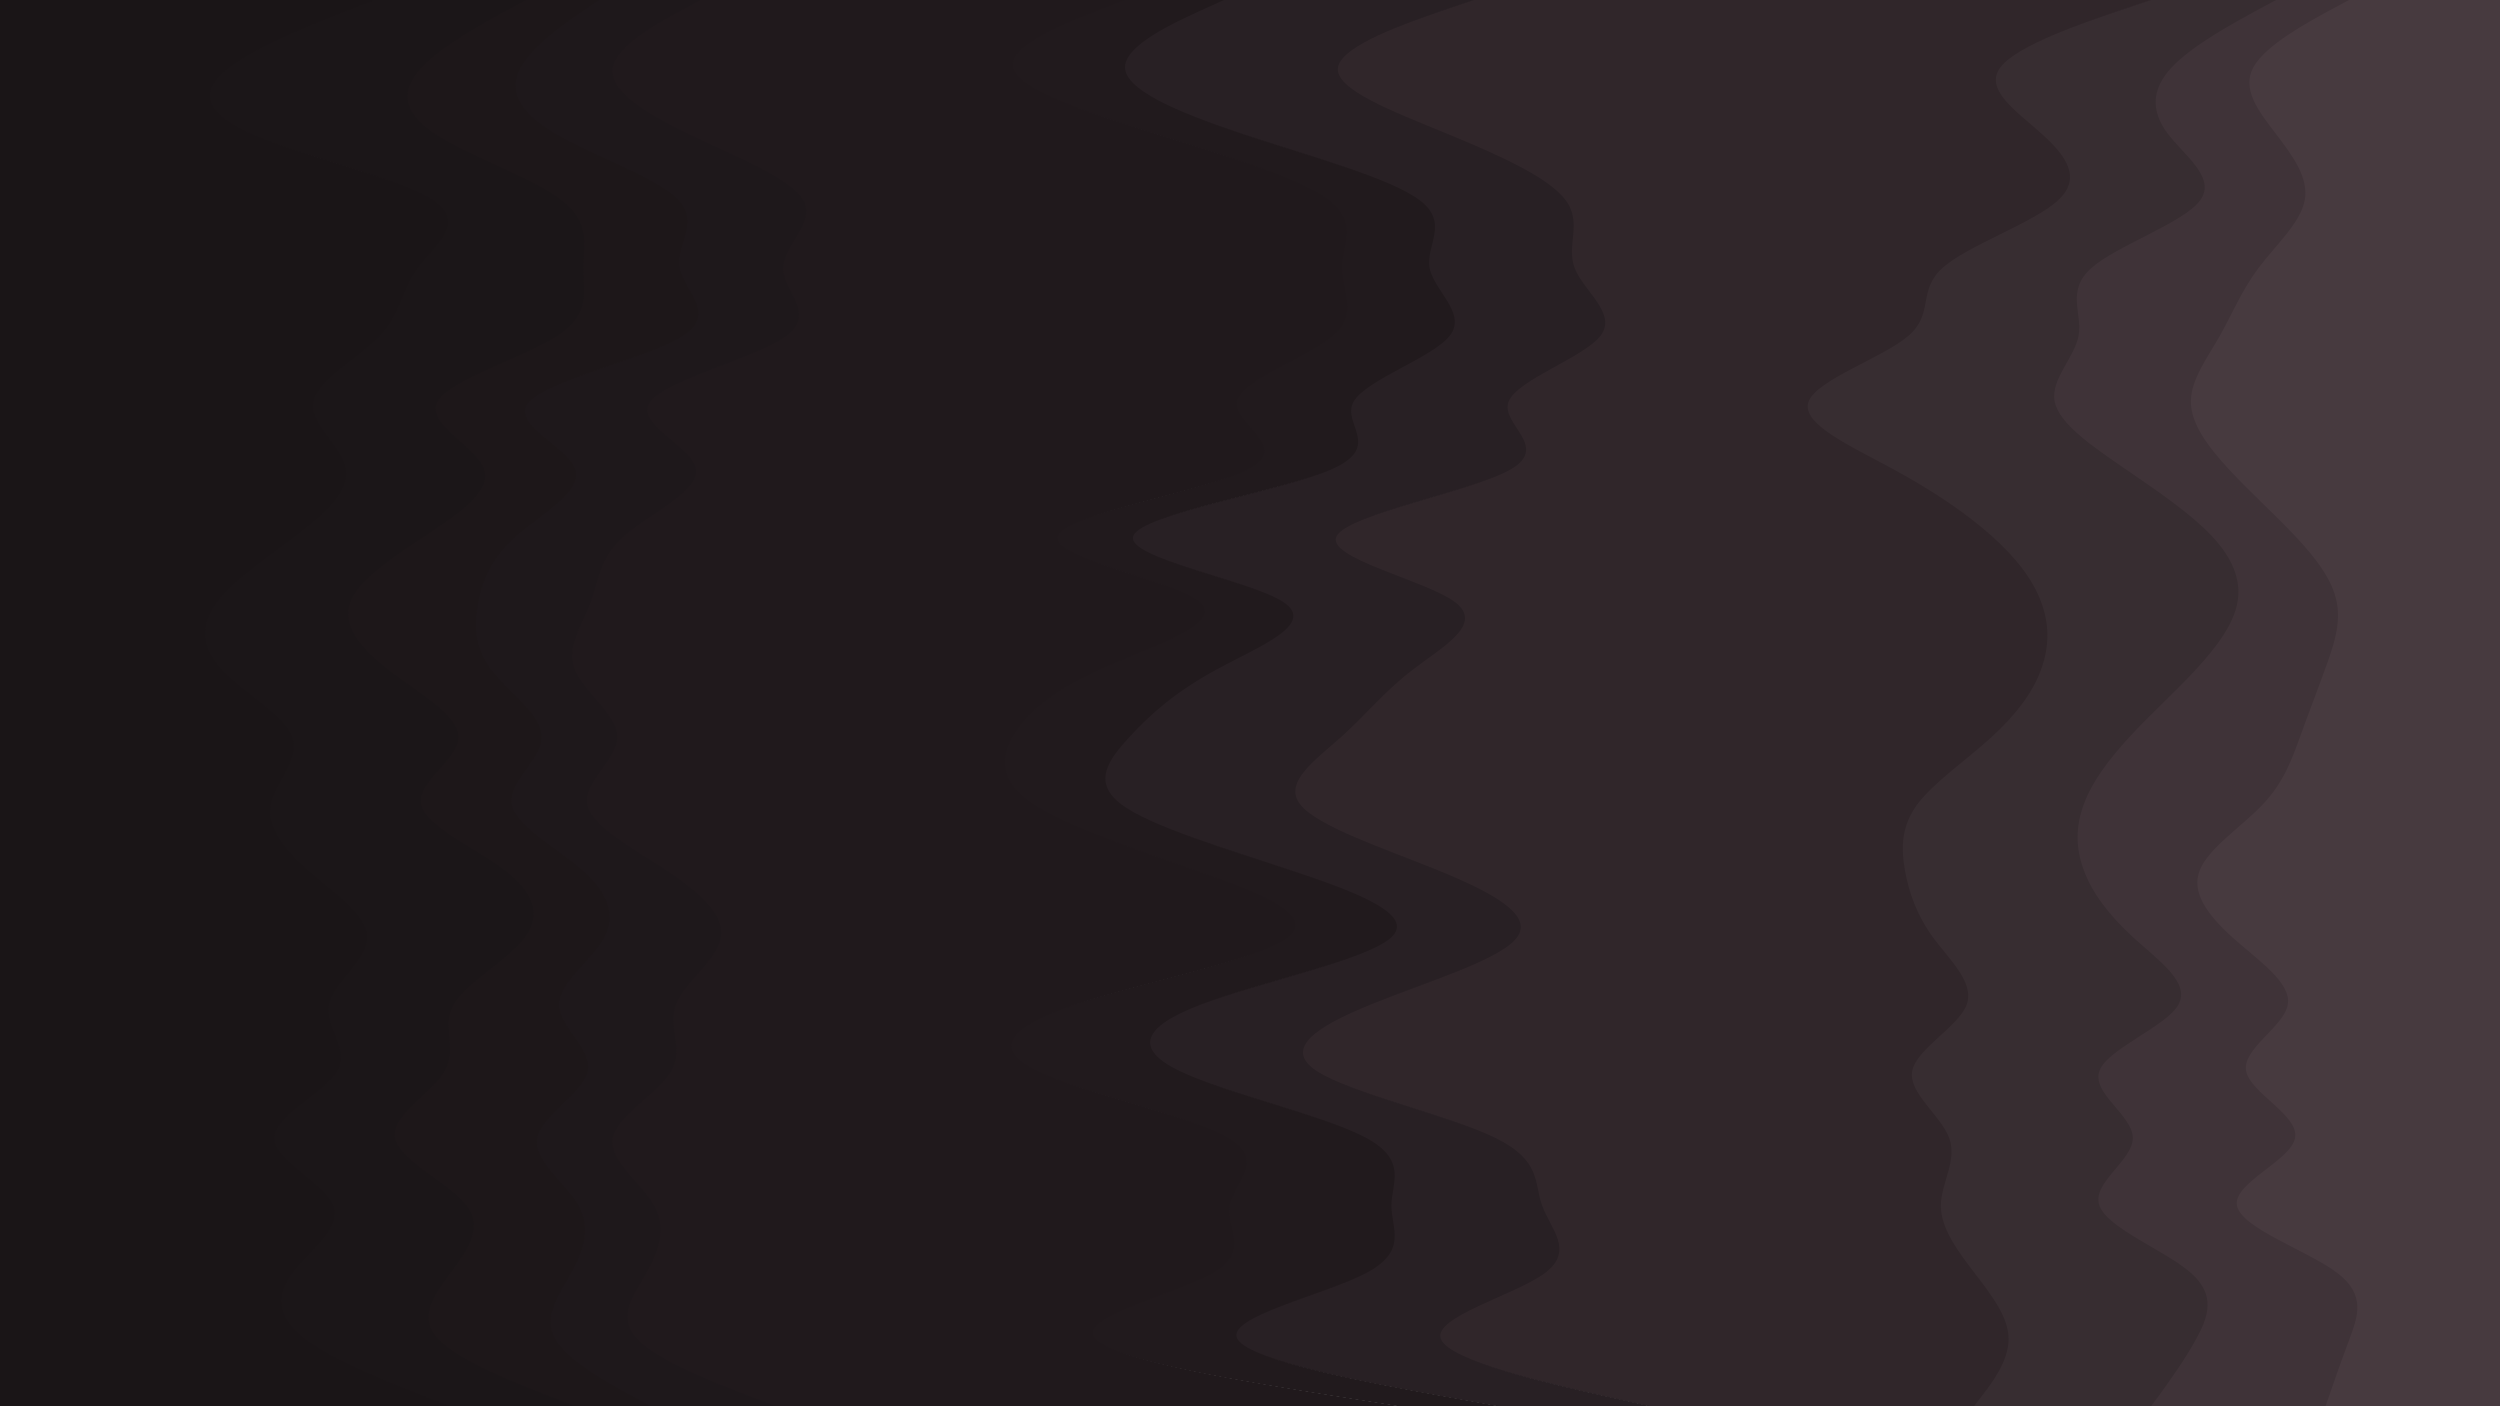 <svg id="visual" viewBox="0 0 960 540" width="960" height="540" xmlns="http://www.w3.org/2000/svg" xmlns:xlink="http://www.w3.org/1999/xlink" version="1.1"><path d="M892 540L893.5 535.7C895 531.3 898 522.7 901.2 514.2C904.3 505.7 907.7 497.3 896.5 488.8C885.3 480.3 859.7 471.7 858 463C856.3 454.3 878.7 445.7 880.3 437C882 428.3 863 419.7 861.5 411.2C860 402.7 876 394.3 877.5 385.8C879 377.3 866 368.7 856.3 360C846.7 351.3 840.3 342.7 843.7 334.2C847 325.7 860 317.3 868 308.8C876 300.3 879 291.7 882.2 283C885.3 274.3 888.7 265.7 891.8 257C895 248.3 898 239.7 896.3 231.2C894.7 222.7 888.3 214.3 880.3 205.8C872.3 197.3 862.7 188.7 854.7 180C846.7 171.3 840.3 162.7 840.3 154.2C840.3 145.7 846.7 137.3 851.5 128.8C856.3 120.3 859.7 111.7 866.2 103C872.7 94.3 882.3 85.7 884 77C885.7 68.3 879.3 59.7 872.8 51.2C866.3 42.7 859.7 34.3 864.3 25.8C869 17.3 885 8.7 893 4.3L901 0L960 0L960 4.3C960 8.7 960 17.3 960 25.8C960 34.3 960 42.7 960 51.2C960 59.7 960 68.3 960 77C960 85.7 960 94.3 960 103C960 111.7 960 120.3 960 128.8C960 137.3 960 145.7 960 154.2C960 162.7 960 171.3 960 180C960 188.7 960 197.3 960 205.8C960 214.3 960 222.7 960 231.2C960 239.7 960 248.3 960 257C960 265.7 960 274.3 960 283C960 291.7 960 300.3 960 308.8C960 317.3 960 325.7 960 334.2C960 342.7 960 351.3 960 360C960 368.7 960 377.3 960 385.8C960 394.3 960 402.7 960 411.2C960 419.7 960 428.3 960 437C960 445.7 960 454.3 960 463C960 471.7 960 480.3 960 488.8C960 497.3 960 505.7 960 514.2C960 522.7 960 531.3 960 535.7L960 540Z" fill="#473a3f"></path><path d="M825 540L828.2 535.7C831.3 531.3 837.7 522.7 842.3 514.2C847 505.7 850 497.3 840.3 488.8C830.7 480.3 808.3 471.7 805.2 463C802 454.3 818 445.7 818 437C818 428.3 802 419.7 805.2 411.2C808.3 402.7 830.7 394.3 835.5 385.8C840.3 377.3 827.7 368.7 818.2 360C808.7 351.3 802.3 342.7 799.2 334.2C796 325.7 796 317.3 799.2 308.8C802.3 300.3 808.7 291.7 816.7 283C824.7 274.3 834.3 265.7 842.3 257C850.3 248.3 856.7 239.7 858.2 231.2C859.7 222.7 856.3 214.3 848.3 205.8C840.3 197.3 827.7 188.7 815 180C802.3 171.3 789.7 162.7 788 154.2C786.3 145.7 795.7 137.3 797.2 128.8C798.7 120.3 792.3 111.7 802 103C811.7 94.3 837.3 85.7 843.8 77C850.3 68.3 837.7 59.7 831.3 51.2C825 42.7 825 34.3 833 25.8C841 17.3 857 8.7 865 4.3L873 0L902 0L894 4.3C886 8.7 870 17.3 865.3 25.8C860.7 34.3 867.3 42.7 873.8 51.2C880.3 59.7 886.7 68.3 885 77C883.3 85.7 873.7 94.3 867.2 103C860.7 111.7 857.3 120.3 852.5 128.8C847.7 137.3 841.3 145.7 841.3 154.2C841.3 162.7 847.7 171.3 855.7 180C863.7 188.7 873.3 197.3 881.3 205.8C889.3 214.3 895.7 222.7 897.3 231.2C899 239.7 896 248.3 892.8 257C889.7 265.7 886.3 274.3 883.2 283C880 291.7 877 300.3 869 308.8C861 317.3 848 325.7 844.7 334.2C841.3 342.7 847.7 351.3 857.3 360C867 368.7 880 377.3 878.5 385.8C877 394.3 861 402.7 862.5 411.2C864 419.7 883 428.3 881.3 437C879.7 445.7 857.3 454.3 859 463C860.7 471.7 886.3 480.3 897.5 488.8C908.7 497.3 905.3 505.7 902.2 514.2C899 522.7 896 531.3 894.5 535.7L893 540Z" fill="#3f3338"></path><path d="M757 540L760.3 535.7C763.7 531.3 770.3 522.7 770.3 514.2C770.3 505.7 763.7 497.3 757.2 488.8C750.7 480.3 744.3 471.7 744.3 463C744.3 454.3 750.7 445.7 747.5 437C744.3 428.3 731.7 419.7 733.3 411.2C735 402.7 751 394.3 754.2 385.8C757.3 377.3 747.7 368.7 741.3 360C735 351.3 732 342.7 730.5 334.2C729 325.7 729 317.3 735.3 308.8C741.7 300.3 754.3 291.7 763.8 283C773.3 274.3 779.7 265.7 782.8 257C786 248.3 786 239.7 782.8 231.2C779.7 222.7 773.3 214.3 763.8 205.8C754.3 197.3 741.7 188.7 725.7 180C709.7 171.3 690.3 162.7 693.5 154.2C696.7 145.7 722.3 137.3 732 128.8C741.7 120.3 735.3 111.7 744.8 103C754.3 94.3 779.7 85.7 789.2 77C798.7 68.3 792.3 59.7 782.8 51.2C773.3 42.7 760.7 34.3 767.2 25.8C773.7 17.3 799.3 8.7 812.2 4.3L825 0L874 0L866 4.3C858 8.7 842 17.3 834 25.8C826 34.3 826 42.7 832.3 51.2C838.7 59.7 851.3 68.3 844.8 77C838.3 85.7 812.7 94.3 803 103C793.3 111.7 799.7 120.3 798.2 128.8C796.7 137.3 787.3 145.7 789 154.2C790.7 162.7 803.3 171.3 816 180C828.7 188.7 841.3 197.3 849.3 205.8C857.3 214.3 860.7 222.7 859.2 231.2C857.7 239.7 851.3 248.3 843.3 257C835.3 265.7 825.7 274.3 817.7 283C809.7 291.7 803.3 300.3 800.2 308.8C797 317.3 797 325.7 800.2 334.2C803.3 342.7 809.7 351.3 819.2 360C828.7 368.7 841.3 377.3 836.5 385.8C831.7 394.3 809.3 402.7 806.2 411.2C803 419.7 819 428.3 819 437C819 445.7 803 454.3 806.2 463C809.3 471.7 831.7 480.3 841.3 488.8C851 497.3 848 505.7 843.3 514.2C838.7 522.7 832.3 531.3 829.2 535.7L826 540Z" fill="#372d31"></path><path d="M633 540L613.7 535.7C594.3 531.3 555.7 522.7 552.3 514.2C549 505.7 581 497.3 592.3 488.8C603.7 480.3 594.3 471.7 591.2 463C588 454.3 591 445.7 573.3 437C555.7 428.3 517.3 419.7 504.5 411.2C491.7 402.7 504.3 394.3 525.2 385.8C546 377.3 575 368.7 581.5 360C588 351.3 572 342.7 551.2 334.2C530.3 325.7 504.7 317.3 498.2 308.8C491.7 300.3 504.3 291.7 514 283C523.7 274.3 530.3 265.7 541.7 257C553 248.3 569 239.7 557.7 231.2C546.3 222.7 507.7 214.3 512.3 205.8C517 197.3 565 188.7 579.5 180C594 171.3 575 162.7 578.3 154.2C581.7 145.7 607.3 137.3 613.7 128.8C620 120.3 607 111.7 603.7 103C600.3 94.3 606.7 85.7 600.3 77C594 68.3 575 59.7 554.3 51.2C533.7 42.7 511.3 34.3 512.8 25.8C514.3 17.3 539.7 8.7 552.3 4.3L565 0L826 0L813.2 4.3C800.3 8.7 774.7 17.3 768.2 25.8C761.7 34.3 774.3 42.7 783.8 51.2C793.3 59.7 799.7 68.3 790.2 77C780.7 85.7 755.3 94.3 745.8 103C736.3 111.7 742.7 120.3 733 128.8C723.3 137.3 697.7 145.7 694.5 154.2C691.3 162.7 710.7 171.3 726.7 180C742.7 188.7 755.3 197.3 764.8 205.8C774.3 214.3 780.7 222.7 783.8 231.2C787 239.7 787 248.3 783.8 257C780.7 265.7 774.3 274.3 764.8 283C755.3 291.7 742.7 300.3 736.3 308.8C730 317.3 730 325.7 731.5 334.2C733 342.7 736 351.3 742.3 360C748.7 368.7 758.3 377.3 755.2 385.8C752 394.3 736 402.7 734.3 411.2C732.7 419.7 745.3 428.3 748.5 437C751.7 445.7 745.3 454.3 745.3 463C745.3 471.7 751.7 480.3 758.2 488.8C764.7 497.3 771.3 505.7 771.3 514.2C771.3 522.7 764.7 531.3 761.3 535.7L758 540Z" fill="#30262a"></path><path d="M575 540L551 535.7C527 531.3 479 522.7 474.2 514.2C469.3 505.7 507.7 497.3 523.7 488.8C539.7 480.3 533.3 471.7 533.3 463C533.3 454.3 539.7 445.7 523.7 437C507.7 428.3 469.3 419.7 451.8 411.2C434.3 402.7 437.7 394.3 460 385.8C482.3 377.3 523.7 368.7 533.2 360C542.7 351.3 520.3 342.7 494.8 334.2C469.3 325.7 440.7 317.3 429.5 308.8C418.3 300.3 424.7 291.7 432.7 283C440.7 274.3 450.3 265.7 466.3 257C482.3 248.3 504.7 239.7 491.8 231.2C479 222.7 431 214.3 434.2 205.8C437.3 197.3 491.7 188.7 510.8 180C530 171.3 514 162.7 518.8 154.2C523.7 145.7 549.3 137.3 555.8 128.8C562.3 120.3 549.7 111.7 548 103C546.3 94.3 555.7 85.7 544.3 77C533 68.3 501 59.7 475.5 51.2C450 42.7 431 34.3 431 25.8C431 17.3 450 8.7 459.5 4.3L469 0L566 0L553.3 4.3C540.7 8.7 515.3 17.3 513.8 25.8C512.3 34.3 534.7 42.7 555.3 51.2C576 59.7 595 68.3 601.3 77C607.7 85.7 601.3 94.3 604.7 103C608 111.7 621 120.3 614.7 128.8C608.3 137.3 582.7 145.7 579.3 154.2C576 162.7 595 171.3 580.5 180C566 188.7 518 197.3 513.3 205.8C508.7 214.3 547.3 222.7 558.7 231.2C570 239.7 554 248.3 542.7 257C531.3 265.7 524.7 274.3 515 283C505.3 291.7 492.7 300.3 499.2 308.8C505.7 317.3 531.3 325.7 552.2 334.2C573 342.7 589 351.3 582.5 360C576 368.7 547 377.3 526.2 385.8C505.3 394.3 492.7 402.7 505.5 411.2C518.3 419.7 556.7 428.3 574.3 437C592 445.7 589 454.3 592.2 463C595.3 471.7 604.7 480.3 593.3 488.8C582 497.3 550 505.7 553.3 514.2C556.7 522.7 595.3 531.3 614.7 535.7L634 540Z" fill="#282024"></path><path d="M537 540L509.7 535.7C482.3 531.3 427.7 522.7 419.7 514.2C411.7 505.7 450.3 497.3 464.8 488.8C479.3 480.3 469.7 471.7 471.2 463C472.7 454.3 485.3 445.7 470.8 437C456.3 428.3 414.7 419.7 397.2 411.2C379.7 402.7 386.3 394.3 412 385.8C437.7 377.3 482.3 368.7 493.5 360C504.7 351.3 482.3 342.7 458.3 334.2C434.3 325.7 408.7 317.3 395.8 308.8C383 300.3 383 291.7 387.8 283C392.7 274.3 402.3 265.7 421.5 257C440.7 248.3 469.3 239.7 459.7 231.2C450 222.7 402 214.3 405.2 205.8C408.3 197.3 462.7 188.7 478.7 180C494.7 171.3 472.3 162.7 474 154.2C475.7 145.7 501.3 137.3 511 128.8C520.7 120.3 514.3 111.7 514.3 103C514.3 94.3 520.7 85.7 509.5 77C498.3 68.3 469.7 59.7 442.5 51.2C415.3 42.7 389.7 34.3 388 25.8C386.3 17.3 408.7 8.7 419.8 4.3L431 0L470 0L460.5 4.3C451 8.7 432 17.3 432 25.8C432 34.3 451 42.7 476.5 51.2C502 59.7 534 68.3 545.3 77C556.7 85.7 547.3 94.3 549 103C550.7 111.7 563.3 120.3 556.8 128.8C550.3 137.3 524.7 145.7 519.8 154.2C515 162.7 531 171.3 511.8 180C492.7 188.7 438.3 197.3 435.2 205.8C432 214.3 480 222.7 492.8 231.2C505.7 239.7 483.3 248.3 467.3 257C451.3 265.7 441.7 274.3 433.7 283C425.7 291.7 419.3 300.3 430.5 308.8C441.7 317.3 470.3 325.7 495.8 334.2C521.3 342.7 543.7 351.3 534.2 360C524.7 368.7 483.3 377.3 461 385.8C438.7 394.3 435.3 402.7 452.8 411.2C470.3 419.7 508.7 428.3 524.7 437C540.7 445.7 534.3 454.3 534.3 463C534.3 471.7 540.7 480.3 524.7 488.8C508.7 497.3 470.3 505.7 475.2 514.2C480 522.7 528 531.3 552 535.7L576 540Z" fill="#211a1d"></path><path d="M297 540L285.7 535.7C274.3 531.3 251.7 522.7 243.7 514.2C235.7 505.7 242.3 497.3 247.2 488.8C252 480.3 255 471.7 250.2 463C245.3 454.3 232.7 445.7 234.3 437C236 428.3 252 419.7 256.8 411.2C261.7 402.7 255.3 394.3 258.5 385.8C261.7 377.3 274.3 368.7 275.8 360C277.3 351.3 267.7 342.7 254.8 334.2C242 325.7 226 317.3 224.5 308.8C223 300.3 236 291.7 236 283C236 274.3 223 265.7 219.7 257C216.3 248.3 222.7 239.7 225.8 231.2C229 222.7 229 214.3 238.7 205.8C248.3 197.3 267.7 188.7 266.2 180C264.7 171.3 242.3 162.7 248.7 154.2C255 145.7 290 137.3 301.2 128.8C312.3 120.3 299.7 111.7 299.7 103C299.7 94.3 312.3 85.7 307.5 77C302.7 68.3 280.3 59.7 262.8 51.2C245.3 42.7 232.7 34.3 234.3 25.8C236 17.3 252 8.7 260 4.3L268 0L432 0L420.8 4.3C409.7 8.7 387.3 17.3 389 25.8C390.7 34.3 416.3 42.7 443.5 51.2C470.7 59.7 499.3 68.3 510.5 77C521.7 85.7 515.3 94.3 515.3 103C515.3 111.7 521.7 120.3 512 128.8C502.3 137.3 476.7 145.7 475 154.2C473.3 162.7 495.7 171.3 479.7 180C463.7 188.7 409.3 197.3 406.2 205.8C403 214.3 451 222.7 460.7 231.2C470.3 239.7 441.7 248.3 422.5 257C403.3 265.7 393.7 274.3 388.8 283C384 291.7 384 300.3 396.8 308.8C409.7 317.3 435.3 325.7 459.3 334.2C483.3 342.7 505.7 351.3 494.5 360C483.3 368.7 438.7 377.3 413 385.8C387.3 394.3 380.7 402.7 398.2 411.2C415.7 419.7 457.3 428.3 471.8 437C486.3 445.7 473.7 454.3 472.2 463C470.7 471.7 480.3 480.3 465.8 488.8C451.3 497.3 412.7 505.7 420.7 514.2C428.7 522.7 483.3 531.3 510.7 535.7L538 540Z" fill="#20191c"></path><path d="M249 540L241 535.7C233 531.3 217 522.7 212.2 514.2C207.3 505.7 213.7 497.3 218.3 488.8C223 480.3 226 471.7 221.2 463C216.3 454.3 203.7 445.7 205.3 437C207 428.3 223 419.7 224.7 411.2C226.3 402.7 213.7 394.3 213.7 385.8C213.7 377.3 226.3 368.7 231 360C235.7 351.3 232.3 342.7 222.7 334.2C213 325.7 197 317.3 195.5 308.8C194 300.3 207 291.7 207 283C207 274.3 194 265.7 187.5 257C181 248.3 181 239.7 182.7 231.2C184.3 222.7 187.7 214.3 197.3 205.8C207 197.3 223 188.7 219.8 180C216.7 171.3 194.3 162.7 202.3 154.2C210.3 145.7 248.7 137.3 261.5 128.8C274.3 120.3 261.7 111.7 260 103C258.3 94.3 267.7 85.7 259.7 77C251.7 68.3 226.3 59.7 212 51.2C197.7 42.7 194.3 34.3 199 25.8C203.7 17.3 216.3 8.7 222.7 4.3L229 0L269 0L261 4.3C253 8.7 237 17.3 235.3 25.8C233.7 34.3 246.3 42.7 263.8 51.2C281.3 59.7 303.7 68.3 308.5 77C313.3 85.7 300.7 94.3 300.7 103C300.7 111.7 313.3 120.3 302.2 128.8C291 137.3 256 145.7 249.7 154.2C243.3 162.7 265.7 171.3 267.2 180C268.7 188.7 249.3 197.3 239.7 205.8C230 214.3 230 222.7 226.8 231.2C223.7 239.7 217.3 248.3 220.7 257C224 265.7 237 274.3 237 283C237 291.7 224 300.3 225.5 308.8C227 317.3 243 325.7 255.8 334.2C268.7 342.7 278.3 351.3 276.8 360C275.3 368.7 262.7 377.3 259.5 385.8C256.3 394.3 262.7 402.7 257.8 411.2C253 419.7 237 428.3 235.3 437C233.7 445.7 246.3 454.3 251.2 463C256 471.7 253 480.3 248.2 488.8C243.3 497.3 236.7 505.7 244.7 514.2C252.7 522.7 275.3 531.3 286.7 535.7L298 540Z" fill="#1e181b"></path><path d="M220 540L208.8 535.7C197.7 531.3 175.3 522.7 167.3 514.2C159.3 505.7 165.7 497.3 172 488.8C178.3 480.3 184.7 471.7 178.2 463C171.7 454.3 152.3 445.7 150.7 437C149 428.3 165 419.7 169.8 411.2C174.7 402.7 168.3 394.3 173.2 385.8C178 377.3 194 368.7 200.5 360C207 351.3 204 342.7 192.8 334.2C181.7 325.7 162.3 317.3 160.7 308.8C159 300.3 175 291.7 175 283C175 274.3 159 265.7 147.8 257C136.7 248.3 130.3 239.7 133.5 231.2C136.7 222.7 149.3 214.3 162.2 205.8C175 197.3 188 188.7 184.8 180C181.7 171.3 162.3 162.7 167 154.2C171.7 145.7 200.3 137.3 213.2 128.8C226 120.3 223 111.7 223 103C223 94.3 226 85.7 214.8 77C203.7 68.3 178.3 59.7 165.7 51.2C153 42.7 153 34.3 161 25.8C169 17.3 185 8.7 193 4.3L201 0L230 0L223.7 4.3C217.3 8.7 204.7 17.3 200 25.8C195.3 34.3 198.7 42.7 213 51.2C227.3 59.7 252.7 68.3 260.7 77C268.7 85.7 259.3 94.3 261 103C262.7 111.7 275.3 120.3 262.5 128.8C249.7 137.3 211.3 145.7 203.3 154.2C195.3 162.7 217.7 171.3 220.8 180C224 188.7 208 197.3 198.3 205.8C188.7 214.3 185.3 222.7 183.7 231.2C182 239.7 182 248.3 188.5 257C195 265.7 208 274.3 208 283C208 291.7 195 300.3 196.5 308.8C198 317.3 214 325.7 223.7 334.2C233.3 342.7 236.7 351.3 232 360C227.3 368.7 214.7 377.3 214.7 385.8C214.7 394.3 227.3 402.7 225.7 411.2C224 419.7 208 428.3 206.3 437C204.7 445.7 217.3 454.3 222.2 463C227 471.7 224 480.3 219.3 488.8C214.7 497.3 208.3 505.7 213.2 514.2C218 522.7 234 531.3 242 535.7L250 540Z" fill="#1d1719"></path><path d="M172 540L160.8 535.7C149.7 531.3 127.3 522.7 116.2 514.2C105 505.7 105 497.3 111.3 488.8C117.7 480.3 130.3 471.7 127 463C123.7 454.3 104.3 445.7 104.3 437C104.3 428.3 123.7 419.7 128.5 411.2C133.3 402.7 123.7 394.3 125.3 385.8C127 377.3 140 368.7 140 360C140 351.3 127 342.7 117.3 334.2C107.7 325.7 101.3 317.3 103 308.8C104.7 300.3 114.3 291.7 111.2 283C108 274.3 92 265.7 84 257C76 248.3 76 239.7 82.3 231.2C88.7 222.7 101.3 214.3 112.5 205.8C123.7 197.3 133.3 188.7 131.8 180C130.3 171.3 117.7 162.7 119.3 154.2C121 145.7 137 137.3 145 128.8C153 120.3 153 111.7 159.3 103C165.7 94.3 178.3 85.7 165.5 77C152.7 68.3 114.3 59.7 95.2 51.2C76 42.7 76 34.3 87.2 25.8C98.3 17.3 120.7 8.7 131.8 4.3L143 0L202 0L194 4.3C186 8.7 170 17.3 162 25.8C154 34.3 154 42.7 166.7 51.2C179.3 59.7 204.7 68.3 215.8 77C227 85.7 224 94.3 224 103C224 111.7 227 120.3 214.2 128.8C201.3 137.3 172.7 145.7 168 154.2C163.3 162.7 182.7 171.3 185.8 180C189 188.7 176 197.3 163.2 205.8C150.3 214.3 137.7 222.7 134.5 231.2C131.3 239.7 137.7 248.3 148.8 257C160 265.7 176 274.3 176 283C176 291.7 160 300.3 161.7 308.8C163.3 317.3 182.7 325.7 193.8 334.2C205 342.7 208 351.3 201.5 360C195 368.7 179 377.3 174.2 385.8C169.3 394.3 175.7 402.7 170.8 411.2C166 419.7 150 428.3 151.7 437C153.3 445.7 172.7 454.3 179.2 463C185.7 471.7 179.3 480.3 173 488.8C166.7 497.3 160.3 505.7 168.3 514.2C176.3 522.7 198.7 531.3 209.8 535.7L221 540Z" fill="#1b1618"></path><path d="M0 540L0 535.7C0 531.3 0 522.7 0 514.2C0 505.7 0 497.3 0 488.8C0 480.3 0 471.7 0 463C0 454.3 0 445.7 0 437C0 428.3 0 419.7 0 411.2C0 402.7 0 394.3 0 385.8C0 377.3 0 368.7 0 360C0 351.3 0 342.7 0 334.2C0 325.7 0 317.3 0 308.8C0 300.3 0 291.7 0 283C0 274.3 0 265.7 0 257C0 248.3 0 239.7 0 231.2C0 222.7 0 214.3 0 205.8C0 197.3 0 188.7 0 180C0 171.3 0 162.7 0 154.2C0 145.7 0 137.3 0 128.8C0 120.3 0 111.7 0 103C0 94.3 0 85.7 0 77C0 68.3 0 59.7 0 51.2C0 42.7 0 34.3 0 25.8C0 17.3 0 8.7 0 4.3L0 0L144 0L132.8 4.3C121.7 8.7 99.3 17.3 88.2 25.8C77 34.3 77 42.7 96.2 51.2C115.3 59.7 153.7 68.3 166.5 77C179.3 85.7 166.7 94.3 160.3 103C154 111.7 154 120.3 146 128.8C138 137.3 122 145.7 120.3 154.2C118.7 162.7 131.3 171.3 132.8 180C134.3 188.7 124.7 197.3 113.5 205.8C102.3 214.3 89.7 222.7 83.3 231.2C77 239.7 77 248.3 85 257C93 265.7 109 274.3 112.2 283C115.3 291.7 105.7 300.3 104 308.8C102.3 317.3 108.7 325.7 118.3 334.2C128 342.7 141 351.3 141 360C141 368.7 128 377.3 126.3 385.8C124.7 394.3 134.3 402.7 129.5 411.2C124.7 419.7 105.3 428.3 105.3 437C105.3 445.7 124.7 454.3 128 463C131.3 471.7 118.7 480.3 112.3 488.8C106 497.3 106 505.7 117.2 514.2C128.3 522.7 150.7 531.3 161.8 535.7L173 540Z" fill="#1a1517"></path></svg>